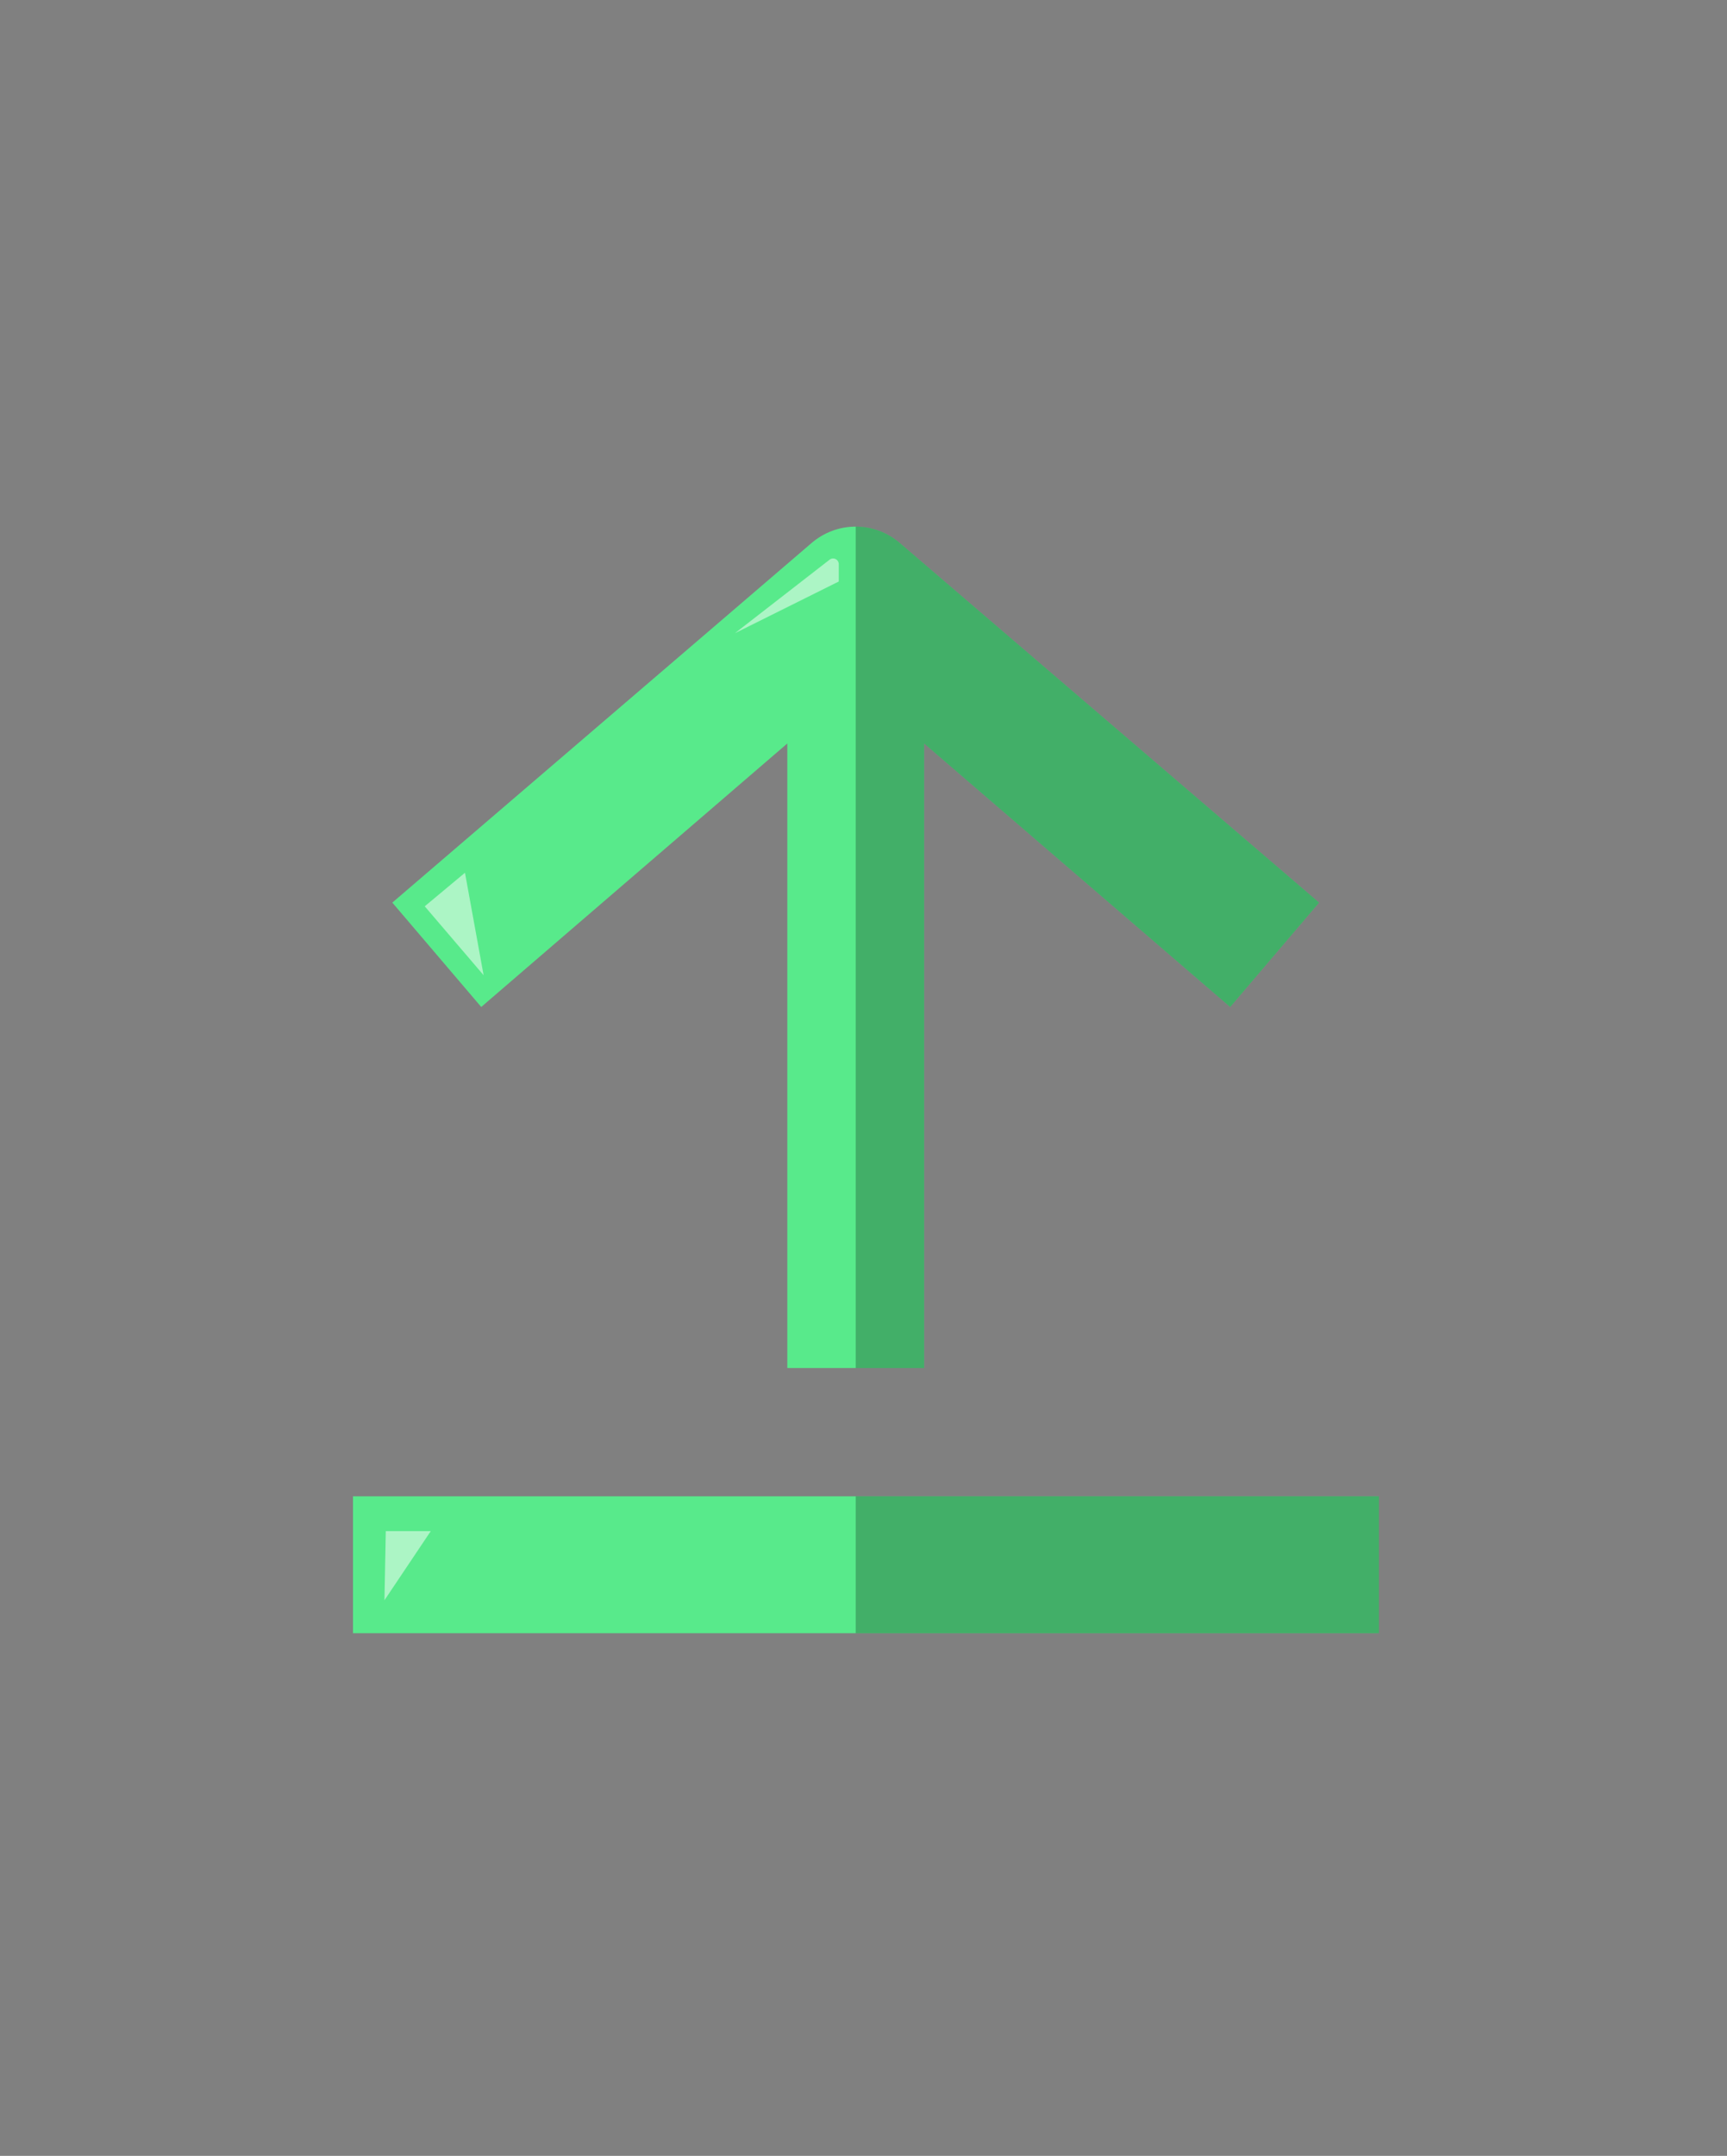 <?xml version="1.0" ?><!DOCTYPE svg  PUBLIC '-//W3C//DTD SVG 1.1//EN'  'http://www.w3.org/Graphics/SVG/1.1/DTD/svg11.dtd'><svg height="100%" style="fill-rule:evenodd;clip-rule:evenodd;stroke-linejoin:round;stroke-miterlimit:1.414;" version="1.1" viewBox="0 0 101 126" width="100%" xml:space="preserve" xmlns="http://www.w3.org/2000/svg" xmlns:serif="http://www.serif.com/" xmlns:xlink="http://www.w3.org/1999/xlink"><rect x="0" y="0" width="101" height="126" fill="#808080" stroke="none"/><g><rect height="8" style="fill:#58ea8b;" width="60" x="20.644" y="87.453"/><clipPath id="_clip1"><rect height="8" width="60" x="20.644" y="87.453"/></clipPath><g clip-path="url(#_clip1)"><rect height="8" style="fill:#020000;fill-opacity:0.25;" width="30.6" x="50.044" y="87.453"/></g><path d="M54.044,80.053l0,-36.6l17.9,15.4l5.2,-6.1l-24.5,-21c-1.5,-1.3 -3.7,-1.3 -5.2,0l-24.5,21l5.2,6.1l17.9,-15.4l0,36.5l8,0l0,0.1Z" style="fill:#58ea8b;fill-rule:nonzero;"/><clipPath id="_clip2"><path clip-rule="nonzero" d="M54.044,80.053l0,-36.6l17.9,15.4l5.2,-6.1l-24.5,-21c-1.5,-1.3 -3.7,-1.3 -5.2,0l-24.5,21l5.2,6.1l17.9,-15.4l0,36.5l8,0l0,0.1Z"/></clipPath><g clip-path="url(#_clip2)"><rect height="97" style="fill:#020000;fill-opacity:0.25;" width="50" x="50.044" y="10.615"/></g></g><path d="M22.484,93.526l0.078,-4.04l2.631,0l-2.709,4.04Z" style="fill:#fff;fill-opacity:0.5;fill-rule:nonzero;"/><path d="M28.283,56.997l-3.444,-4.028l2.354,-1.961l1.09,5.989Z" style="fill:#fff;fill-opacity:0.5;fill-rule:nonzero;"/><path d="M42.983,37.006c0,0 4.051,-3.144 5.535,-4.296c0.1,-0.078 0.236,-0.092 0.35,-0.036c0.114,0.056 0.186,0.172 0.186,0.299c0,0.47 0,1.013 0,1.013l-6.071,3.02Z" style="fill:#fff;fill-opacity:0.5;fill-rule:nonzero;"/></svg>